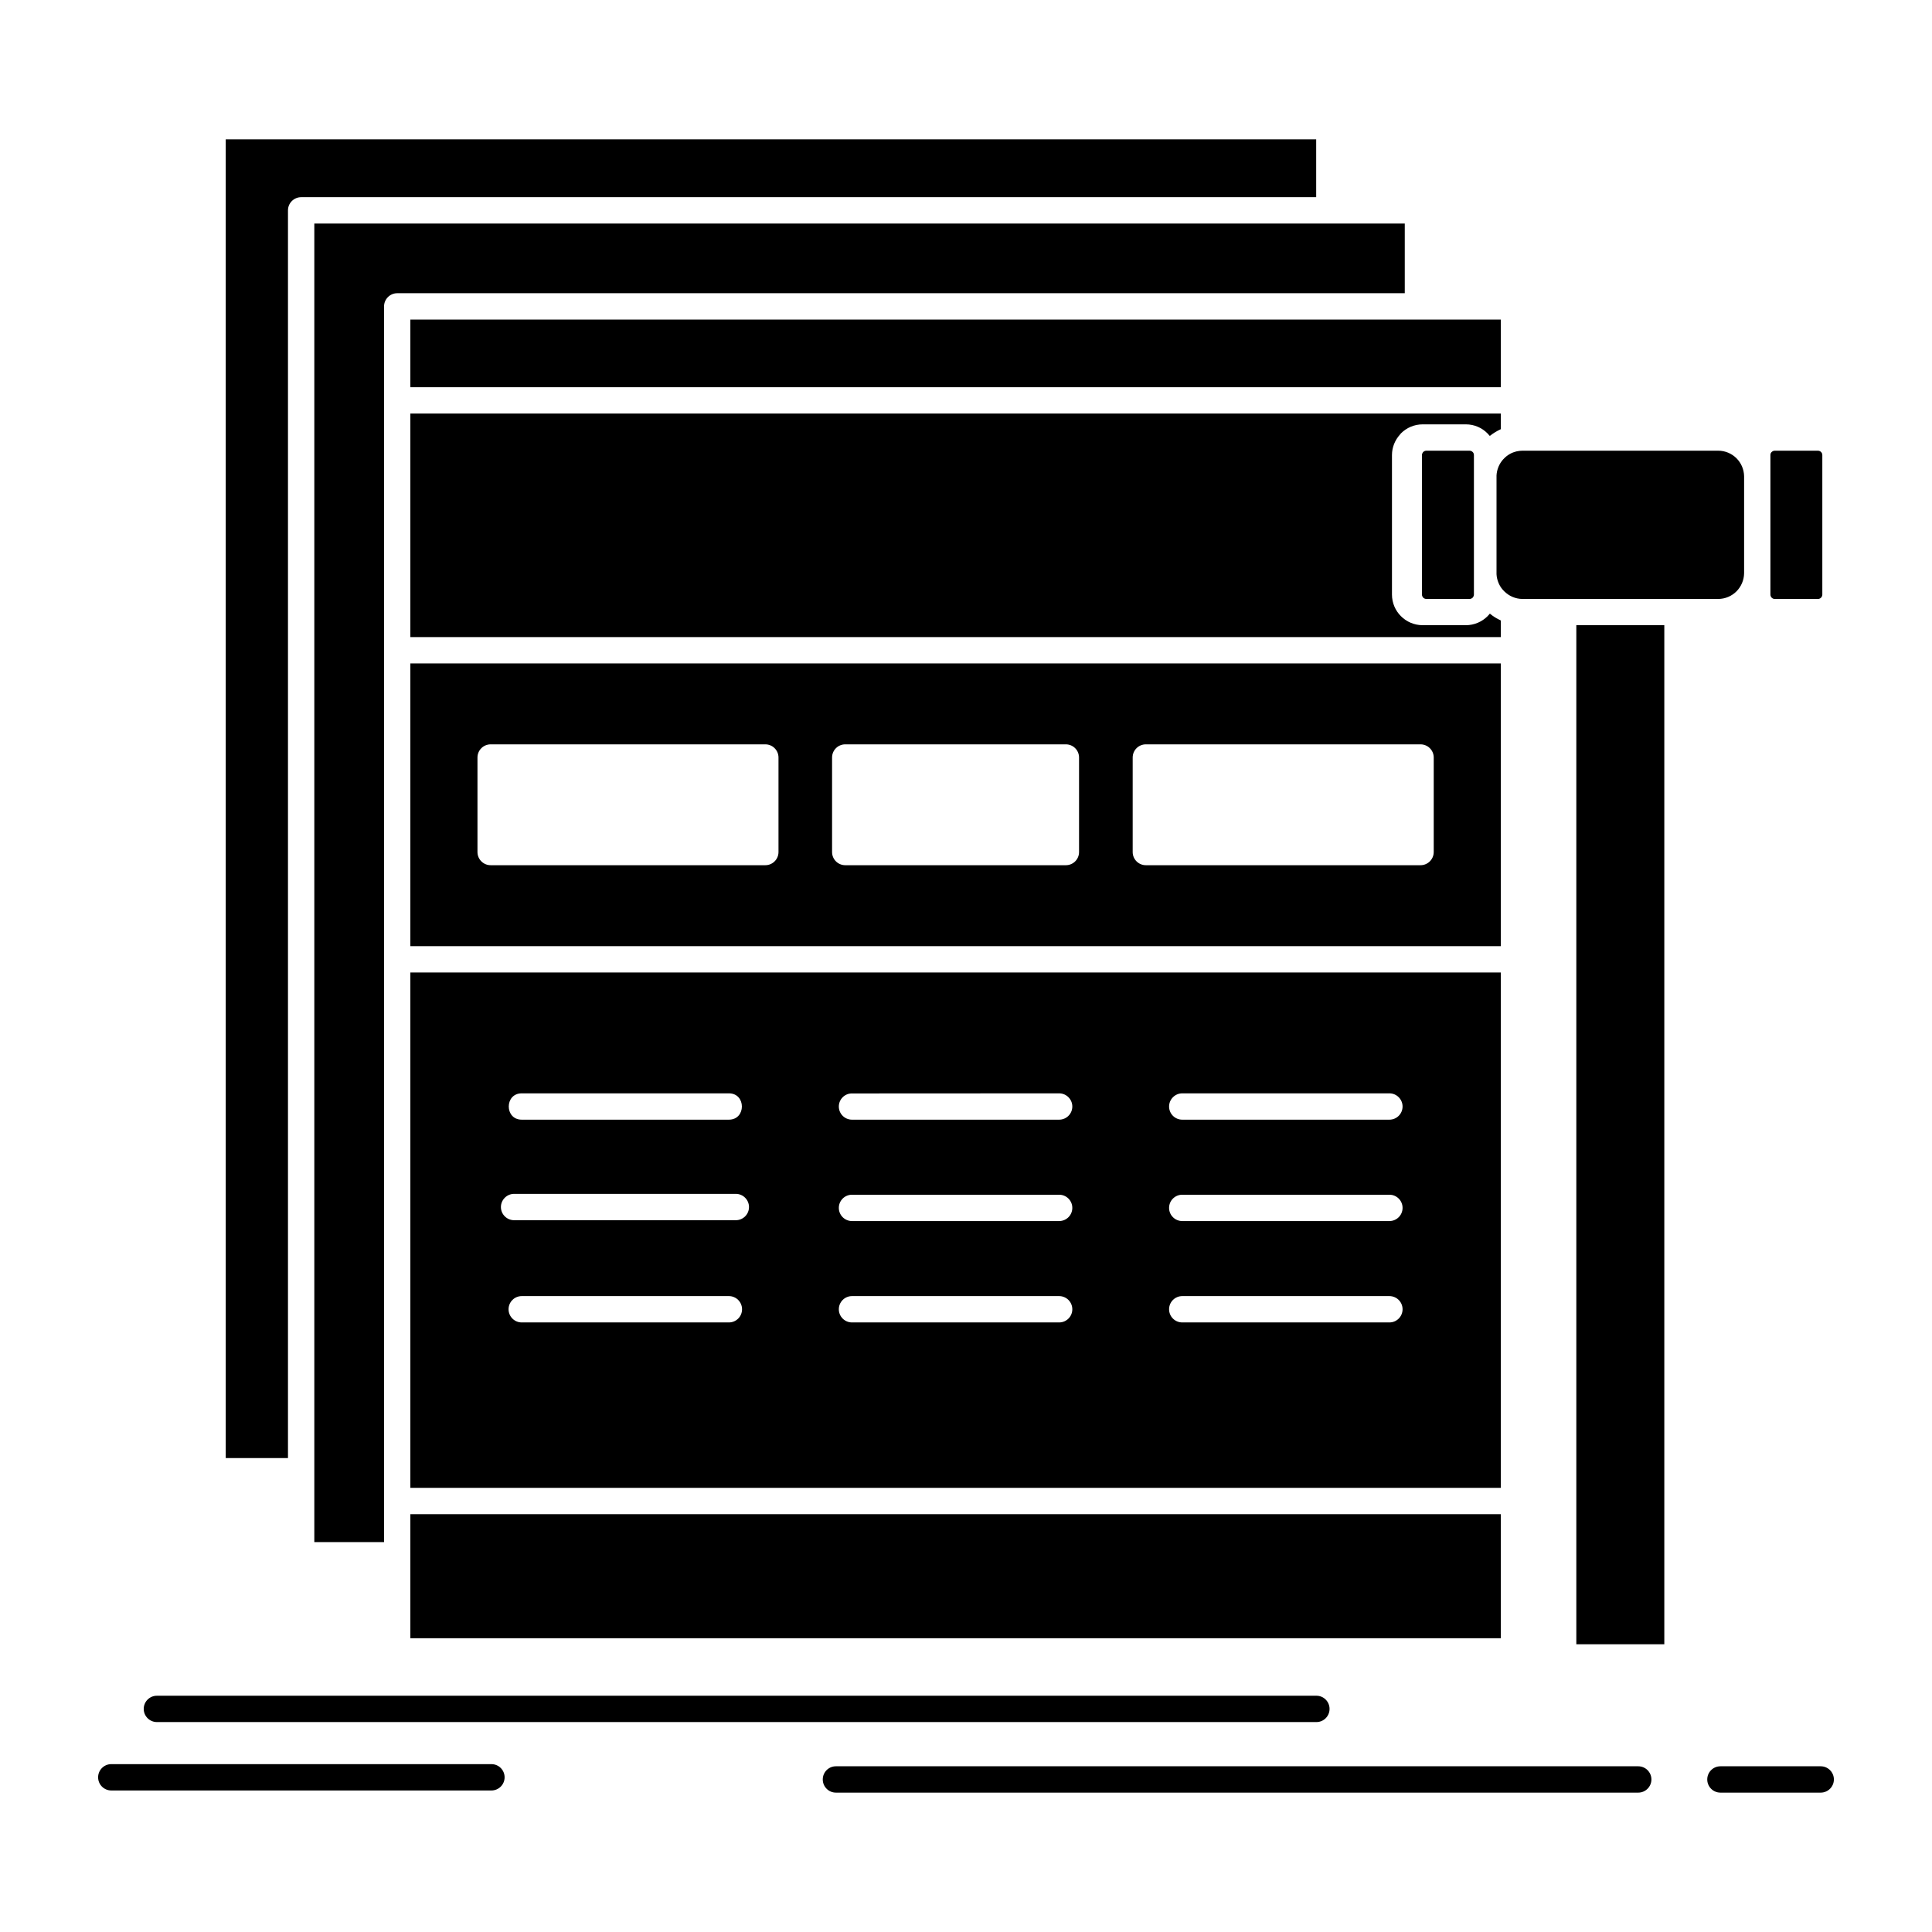<?xml version="1.0" ?><!DOCTYPE svg  PUBLIC '-//W3C//DTD SVG 1.1//EN'  'http://www.w3.org/Graphics/SVG/1.1/DTD/svg11.dtd'><svg height="512px" style="enable-background:new 0 0 512 512;" version="1.1" viewBox="0 0 512 512" width="512px" xml:space="preserve" xmlns="http://www.w3.org/2000/svg" xmlns:xlink="http://www.w3.org/1999/xlink"><g id="_x36_57_x2C__Internet_x2C__page_x2C__web_x2C__webpage_x2C__wireframe"><g><path d="M138.263,296.725c-4.58,0-4.58-6.979,0-6.979h54.899    c4.594,0,4.594,6.979,0,6.979H138.263z M225.787,296.725c-1.93,0-3.488-1.56-3.488-3.49c0-1.9,1.558-3.488,3.488-3.46    l54.895-0.028c1.931,0,3.492,1.588,3.492,3.488c0,1.931-1.562,3.49-3.492,3.49H225.787z M313.311,296.725    c-1.931,0-3.492-1.56-3.492-3.49c0-1.9,1.562-3.488,3.492-3.488h54.895c1.931,0,3.489,1.588,3.489,3.488    c0,1.931-1.559,3.49-3.489,3.49H313.311z M225.787,323.592c-1.93,0-3.488-1.56-3.488-3.49c0-1.928,1.558-3.488,3.488-3.488h54.895    c1.931,0,3.492,1.561,3.492,3.488c0,1.931-1.562,3.49-3.492,3.49H225.787z M313.311,323.592c-1.931,0-3.492-1.56-3.492-3.49    c0-1.928,1.562-3.488,3.492-3.488h54.895c1.931,0,3.489,1.561,3.489,3.488c0,1.931-1.559,3.49-3.489,3.49H313.311z     M138.263,350.459c-1.927,0-3.488-1.561-3.488-3.49c0-1.928,1.562-3.49,3.488-3.49h54.913c1.913,0,3.475,1.563,3.475,3.49    c0,1.93-1.562,3.49-3.488,3.49H138.263z M225.787,350.459c-1.93,0-3.488-1.561-3.488-3.49c0-1.928,1.558-3.49,3.488-3.49h54.895    c1.931,0,3.492,1.563,3.492,3.49c0,1.93-1.562,3.49-3.492,3.49H225.787z M313.311,350.459c-1.931,0-3.492-1.561-3.492-3.49    c0-1.928,1.562-3.49,3.492-3.49h54.895c1.931,0,3.489,1.563,3.489,3.49c0,1.93-1.559,3.49-3.489,3.49H313.311z M136.235,323.365    c-1.913,0-3.488-1.561-3.488-3.49c0-1.9,1.576-3.49,3.488-3.49h58.77c1.93,0,3.488,1.59,3.488,3.49c0,1.93-1.558,3.49-3.488,3.49    H136.235z M108.745,257.715v136.576h288.993V257.715H108.745z M130.023,197.259h72.797c1.917,0,3.489,1.56,3.489,3.488V225.8    c0,1.929-1.572,3.488-3.489,3.488h-72.797c-1.916,0-3.488-1.56-3.488-3.488v-25.053    C126.535,198.818,128.107,197.259,130.023,197.259z M224,197.259h58.471c1.927,0,3.488,1.56,3.488,3.488V225.8    c0,1.929-1.562,3.488-3.488,3.488H224c-1.93,0-3.492-1.56-3.492-3.488v-25.053C220.508,198.818,222.07,197.259,224,197.259z     M303.662,197.259h72.798c1.917,0,3.492,1.56,3.492,3.488V225.8c0,1.929-1.575,3.488-3.492,3.488h-72.798    c-1.927,0-3.488-1.56-3.488-3.488v-25.053C300.174,198.818,301.735,197.259,303.662,197.259z M108.745,175.811v74.926h288.993    v-74.926H108.745z M108.745,109.594v59.238h288.993v-4.397c-1.049-0.482-2.028-1.079-2.906-1.816l-0.027,0.028    c-0.187,0.229-0.383,0.455-0.583,0.652c-1.488,1.477-3.517,2.383-5.759,2.383h-11.434c-2.24,0-4.285-0.906-5.76-2.383    c-1.46-1.447-2.383-3.49-2.383-5.73v-36.966c0-2.101,0.824-4.001,2.127-5.448l0.256-0.311c1.475-1.477,3.52-2.385,5.76-2.385    h11.434c2.242,0,4.271,0.908,5.73,2.385c0.197,0.198,0.369,0.396,0.541,0.595l0.056,0.056l0.015,0.03h0.014    c0.892-0.711,1.871-1.306,2.92-1.788v-4.143H108.745z M397.738,84.685h-21.871h-0.102H108.745v17.931h288.993V84.685z     M76.317,386.403V55.747c0-1.929,1.576-3.49,3.489-3.49h268.996V36.938H59.819v349.466H76.317z M402.107,119.582h-0.014    l-0.07,0.027l0,0h-0.084l0,0l-0.07,0.028c-1.25,0.284-2.369,0.935-3.236,1.815c-0.494,0.481-0.908,1.05-1.234,1.645l0,0    l-0.141,0.313h-0.015l-0.028,0.059v0.027l-0.027,0.057h-0.014l-0.057,0.17l-0.014,0.027l-0.046,0.115l0,0l-0.028,0.056v0.028    l-0.028,0.058v0.028l-0.028,0.027v0.057h-0.014l-0.014,0.086l0,0l-0.028,0.057l0,0l-0.028,0.086l0,0l-0.014,0.056l-0.014,0.028    v0.027l-0.015,0.059l-0.014,0.027v0.057h-0.015l-0.014,0.059v0.027l-0.028,0.057v0.027v0.028l-0.018,0.058l-0.014,0.028v0.056l0,0    l-0.028,0.086v0.057v0.028l-0.014,0.058l-0.014,0.028v0.028v0.057l-0.015,0.027l-0.015,0.059l0,0v0.084l-0.014,0.058v0.028    l-0.014,0.056v0.028v0.086v0.027v0.057h-0.014v0.086l0,0l-0.015,0.057v0.027v0.059v0.027v0.057v0.028v0.028v0.058v0.084v25.533    v0.087v0.056v0.028v0.058v0.028v0.056v0.028v0.027l0.015,0.086l0,0v0.057l0.014,0.028v0.058v0.028v0.084v0.03l0.014,0.056l0,0    l0.014,0.085v0.058v0.028l0.015,0.056l0.015,0.028v0.029v0.057l0.014,0.027l0.014,0.057l0,0v0.086l0.028,0.057v0.027v0.059    l0.014,0.027l0.018,0.028v0.056v0.03l0.028,0.056l0,0l0.014,0.057l0.015,0.028v0.058h0.014l0.015,0.057v0.027l0.014,0.059    l0.014,0.027v0.029l0.028,0.056l0,0l0.028,0.086l0,0l0.014,0.056l0.014,0.028v0.03l0.028,0.056v0.028l0.028,0.027v0.029    l0.028,0.057l0,0l0.014,0.085h0.015l0.018,0.058l0.056,0.112l0.015,0.058l0.014,0.028l0.027,0.057l0,0l0.028,0.056l0,0    l0.028,0.059l0.014,0.027l0.014,0.028l0.015,0.056l0.015,0.03l0.027,0.028l0.014,0.027l0.029,0.057l0.059,0.114l0.015,0.028    l0.014,0.027l0.028,0.059h0.014l0.07,0.141l0,0l0.028,0.057h0.015l0.027,0.057l0.014,0.028l0.028,0.028l0.056,0.086l0.018,0.027    l0.043,0.057l0,0l0.027,0.059h0.015l0.028,0.056l0.027,0.028l0.043,0.058h0.014l0.042,0.056l0,0l0.028,0.057l0.027,0.027    l0.028,0.03l0.018,0.028c0.155,0.198,0.323,0.368,0.495,0.539c1.25,1.247,2.966,2.042,4.864,2.042h10.683h0.084h30.302h0.084    h10.683c1.885,0,3.615-0.767,4.864-2.015c1.222-1.248,1.986-2.922,2.015-4.793v-0.087v-25.533v-0.084    c-0.028-1.845-0.793-3.546-2.015-4.767c-1.249-1.249-2.979-2.014-4.864-2.014h-51.835    C403.017,119.439,402.55,119.495,402.107,119.582z M469.178,126.134v0.17v25.533v0.171v5.561c0,0.313,0.126,0.596,0.34,0.822    c0.197,0.199,0.495,0.341,0.808,0.341h11.448c0.326,0,0.624-0.142,0.821-0.341c0.2-0.227,0.34-0.51,0.34-0.822v-36.966    c0-0.341-0.14-0.624-0.34-0.823c-0.197-0.197-0.495-0.34-0.821-0.34h-11.448c-0.313,0-0.61,0.143-0.808,0.34l-0.087,0.084    c-0.169,0.199-0.253,0.455-0.253,0.739V126.134z M441.06,165.682h-23.317V435.74h23.317V165.682z M105.271,77.706h267.007V59.237    h-19.902h-0.085H83.297v330.74v18.697h18.481v-10.894v-0.086V254.311v-0.084V172.32v-0.112v-66.019v-0.084V81.196    C101.778,79.294,103.34,77.706,105.271,77.706z M376.832,157.568c0,0.313,0.141,0.596,0.34,0.822    c0.211,0.199,0.51,0.341,0.822,0.341h11.447c0.326,0,0.611-0.142,0.822-0.341c0.199-0.227,0.34-0.51,0.34-0.822v-36.966    c0-0.341-0.127-0.624-0.34-0.823c-0.211-0.197-0.496-0.34-0.822-0.34h-11.447c-0.313,0-0.611,0.143-0.822,0.34l-0.073,0.084    c-0.154,0.199-0.267,0.455-0.267,0.739C376.832,132.914,376.832,145.227,376.832,157.568z M41.577,456.365    c-1.913,0-3.489-1.56-3.489-3.49c0-1.929,1.576-3.488,3.489-3.488h307.295c1.916,0,3.474,1.56,3.474,3.488    c0,1.931-1.558,3.49-3.474,3.49H41.577z M221.516,475.063c-1.913,0-3.475-1.563-3.475-3.49c0-1.931,1.562-3.49,3.475-3.49h212.637    c1.917,0,3.489,1.56,3.489,3.49c0,1.928-1.572,3.49-3.489,3.49H221.516z M455.926,475.063c-1.927,0-3.488-1.563-3.488-3.49    c0-1.931,1.562-3.49,3.488-3.49h26.584c1.917,0,3.489,1.56,3.489,3.49c0,1.928-1.572,3.49-3.489,3.49H455.926z M29.493,474.493    c-1.93,0-3.492-1.56-3.492-3.488c0-1.93,1.562-3.49,3.492-3.49h100.744c1.926,0,3.488,1.561,3.488,3.49    c0,1.929-1.562,3.488-3.488,3.488H29.493z M108.745,401.27v10.979v21.903h288.993V401.27H108.745z" style="fill-rule:evenodd;clip-rule:evenodd;"/></g></g><g id="Layer_1"/></svg>